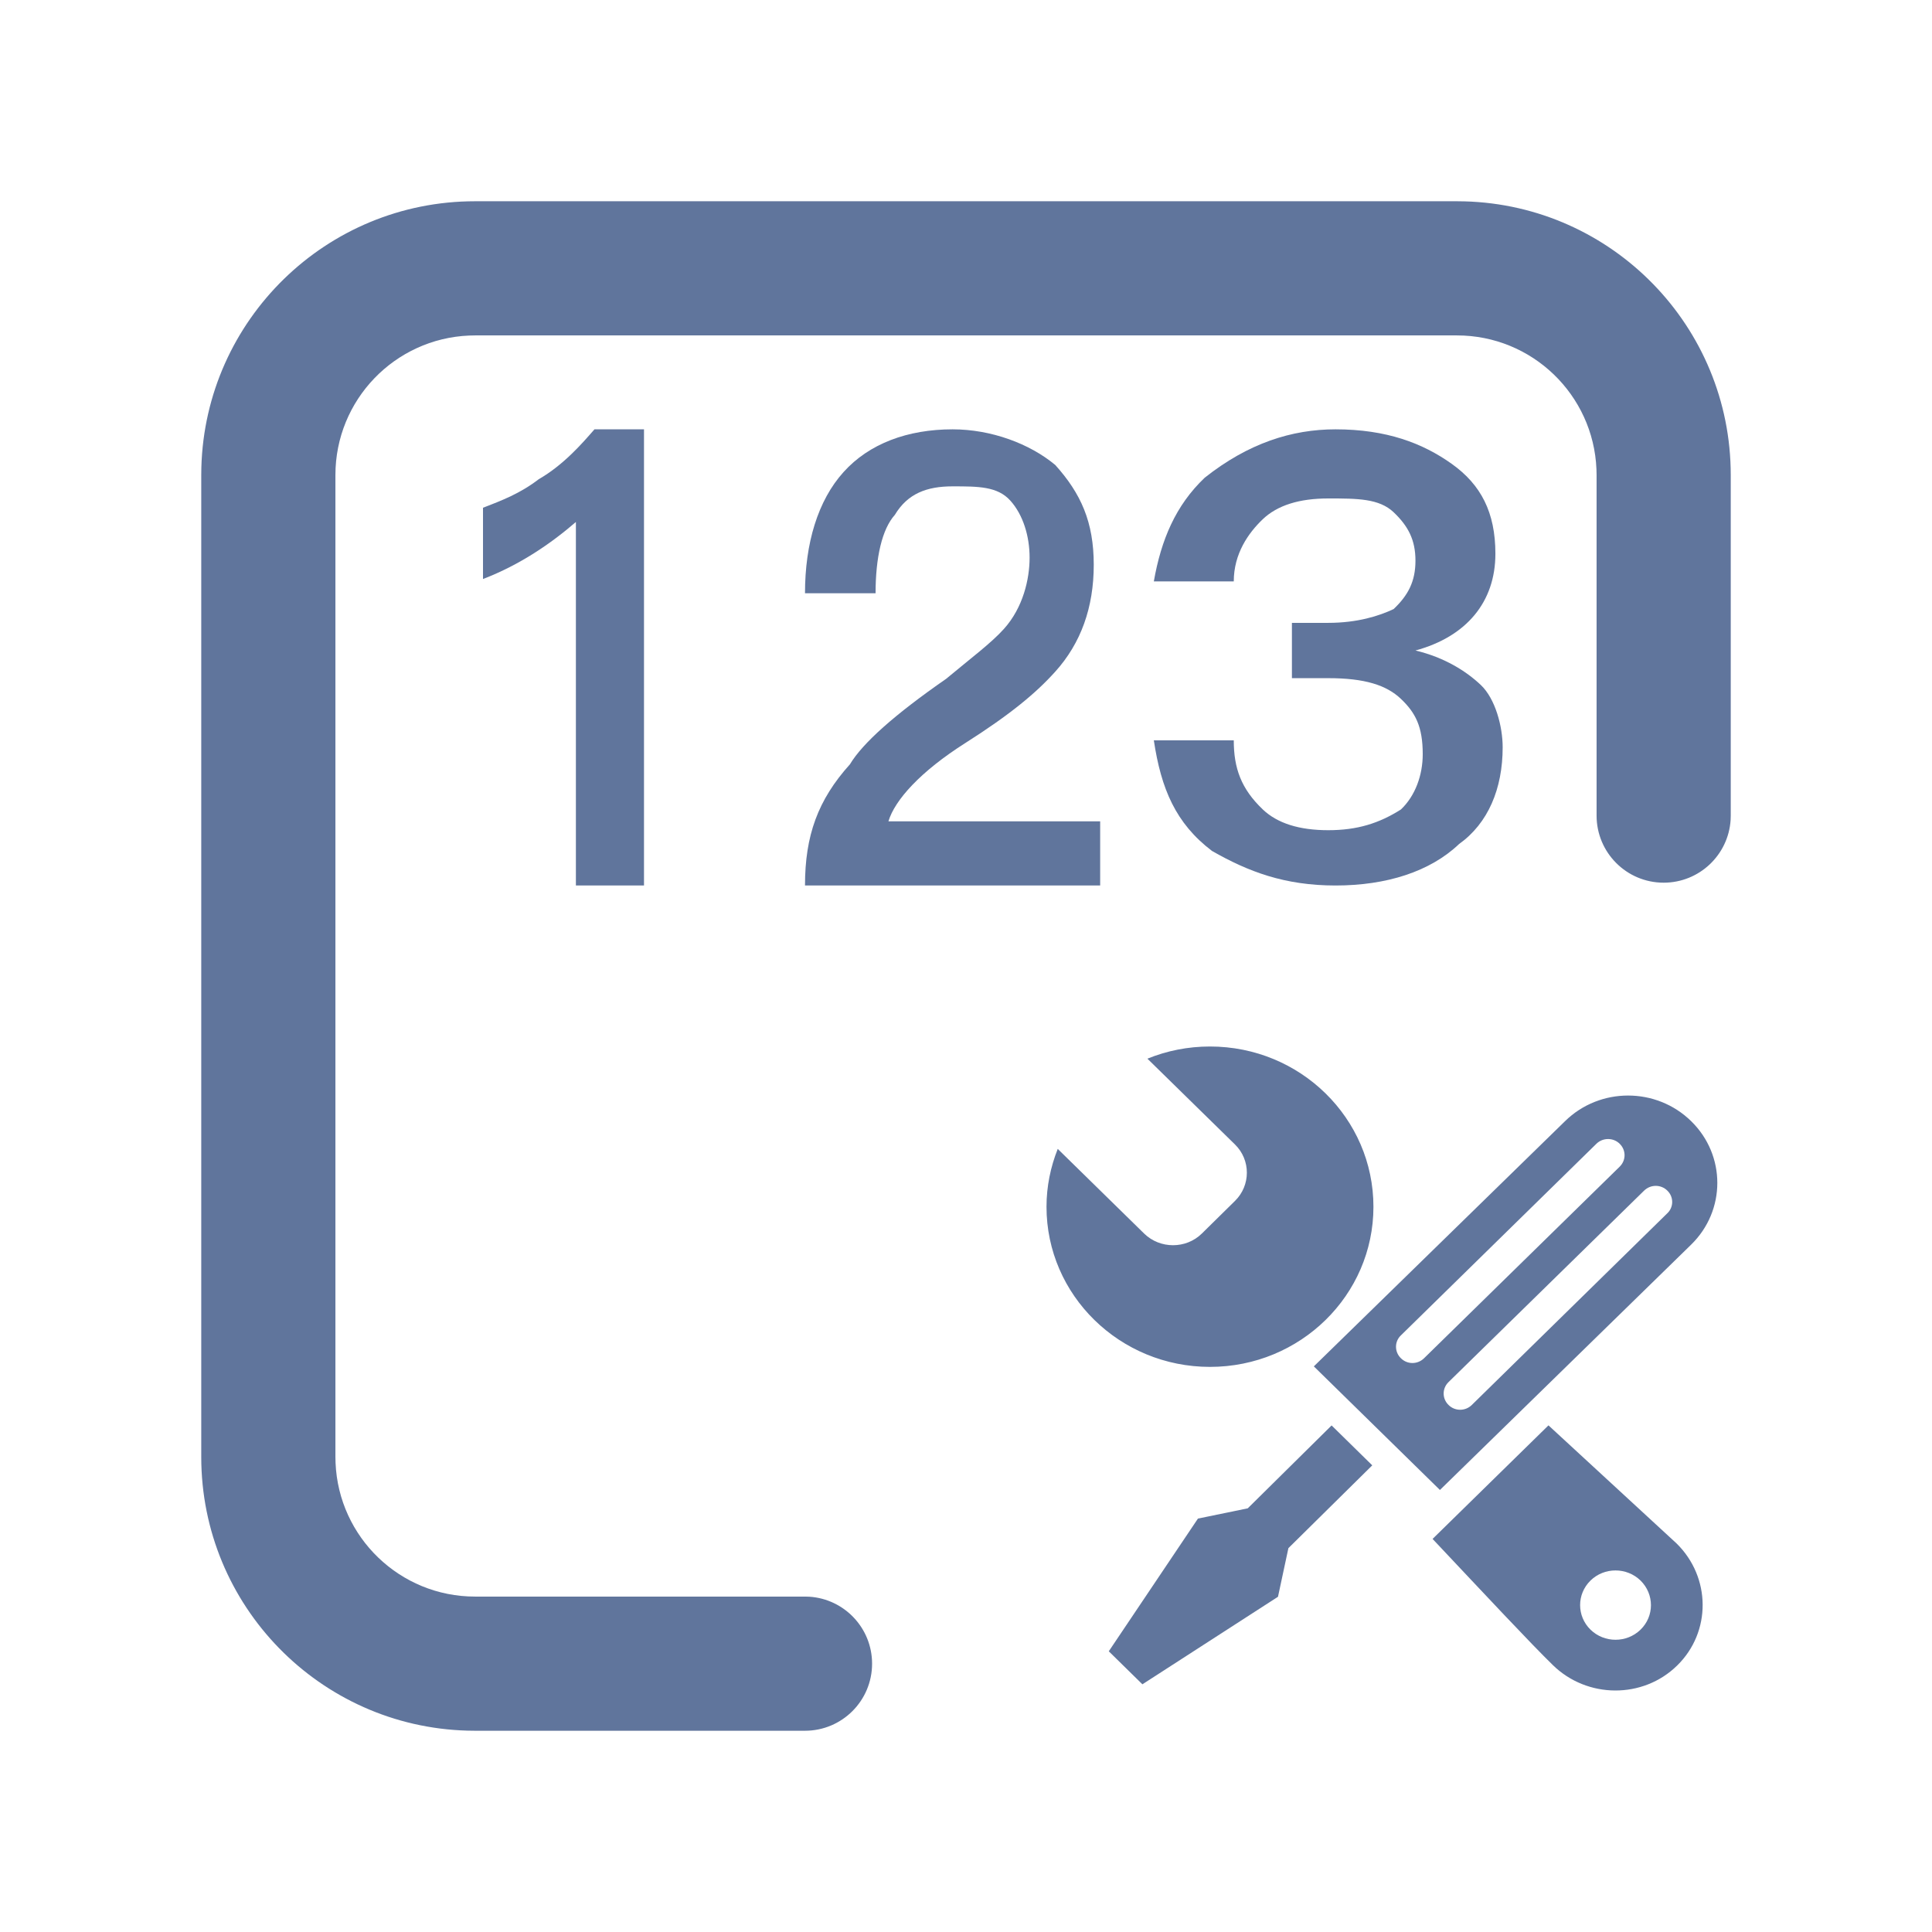 <?xml version="1.0" encoding="UTF-8"?>
<svg width="72px" height="72px" viewBox="0 0 72 72" version="1.1" xmlns="http://www.w3.org/2000/svg" xmlns:xlink="http://www.w3.org/1999/xlink">
    <title>生成批次</title>
    <g id="生成批次" stroke="none" stroke-width="1" fill="none" fill-rule="evenodd">
        <path d="M46.5,56.211 L44.644,56.593 L41.321,61.539 L42.574,62.769 L47.627,59.507 L48.015,57.695 L51.14,54.609 L49.625,53.122 L46.5,56.211 Z M53.662,55.527 L63.022,46.386 C64.325,45.115 64.325,43.054 63.025,41.783 C61.725,40.509 59.621,40.509 58.324,41.783 L48.963,50.921 L53.662,55.527 Z M61.27,44.372 C61.513,44.134 61.898,44.134 62.138,44.372 C62.378,44.604 62.378,44.987 62.135,45.216 L54.85,52.359 C54.61,52.597 54.22,52.597 53.983,52.359 C53.74,52.124 53.74,51.741 53.983,51.506 L61.27,44.372 Z M59.493,42.625 C59.733,42.39 60.124,42.39 60.361,42.625 C60.603,42.863 60.603,43.24 60.361,43.478 L53.073,50.615 C52.83,50.856 52.443,50.856 52.205,50.615 C51.965,50.38 51.965,49.997 52.205,49.768 L59.493,42.625 Z M57.707,53.119 L53.388,57.351 C55.386,59.472 57.032,61.235 57.864,62.047 C59.15,63.31 61.231,63.318 62.503,62.069 C63.779,60.82 63.767,58.783 62.481,57.52 L57.707,53.119 Z M61.139,60.732 C60.623,61.235 59.789,61.235 59.273,60.732 C58.759,60.229 58.756,59.409 59.273,58.903 C59.786,58.4 60.623,58.4 61.139,58.903 C61.655,59.412 61.655,60.229 61.139,60.732 Z M51.184,44.973 C51.184,41.673 48.458,39 45.093,39 C44.268,39 43.478,39.161 42.761,39.454 L46.025,42.652 C46.614,43.229 46.614,44.175 46.025,44.754 L44.787,45.973 C44.198,46.55 43.233,46.55 42.641,45.973 L39.419,42.816 C39.153,43.486 39,44.21 39,44.973 C39,48.267 41.729,50.94 45.093,50.94 C48.458,50.94 51.184,48.267 51.184,44.973 Z" id="形状" fill="#60759C" fill-rule="nonzero"></path>
        <path d="M30,7.5 C31.381,7.5 32.5,8.619 32.5,10 C32.5,11.325 31.468,12.41 30.164,12.495 L30,12.5 L17.704,12.5 C14.903,12.5 12.62,14.712 12.505,17.484 L12.5,17.704 L12.5,54.296 C12.5,57.097 14.712,59.38 17.484,59.495 L17.704,59.5 L54.296,59.5 C57.097,59.5 59.38,57.288 59.495,54.516 L59.5,54.296 L59.5,41.605 C59.5,40.224 60.619,39.105 62,39.105 C63.325,39.105 64.41,40.136 64.495,41.44 L64.5,41.605 L64.5,54.296 C64.5,59.838 60.083,64.347 54.577,64.496 L54.296,64.5 L17.704,64.5 C12.162,64.5 7.653,60.083 7.504,54.577 L7.5,54.296 L7.5,17.704 C7.5,12.162 11.917,7.653 17.423,7.504 L17.704,7.5 L30,7.5 Z" id="路径" fill="#60759C" fill-rule="nonzero" transform="translate(36, 36) scale(1, -1) translate(-36, -36) "></path>
        <path d="M22.154,16 L24,16 L24,33 L21.462,33 L21.462,19.453 C20.538,20.25 19.385,21.047 18,21.578 L18,18.922 C18.692,18.656 19.385,18.391 20.077,17.859 C21,17.328 21.692,16.531 22.154,16 L22.154,16 Z" id="路径" fill="#60759C"></path>
        <path d="M35.5,16 C36.935,16 38.37,16.531 39.326,17.328 C40.283,18.391 40.761,19.453 40.761,21.047 C40.761,22.641 40.283,23.969 39.326,25.031 C38.609,25.828 37.652,26.625 35.978,27.688 C34.304,28.75 33.348,29.812 33.109,30.609 L41,30.609 L41,33 L30,33 C30,31.141 30.478,29.812 31.674,28.484 C32.152,27.688 33.348,26.625 35.261,25.297 C36.217,24.5 36.935,23.969 37.413,23.438 C38.13,22.641 38.37,21.578 38.37,20.781 C38.37,19.984 38.13,19.188 37.652,18.656 C37.174,18.125 36.457,18.125 35.5,18.125 C34.543,18.125 33.826,18.391 33.348,19.188 C32.87,19.719 32.63,20.781 32.63,22.109 L30,22.109 C30,20.25 30.478,18.656 31.435,17.594 C32.391,16.531 33.826,16 35.5,16 L35.5,16 Z" id="路径" fill="#60759C"></path>
        <path d="M49.771,16 C51.667,16 53.021,16.515 54.104,17.288 C55.188,18.061 55.729,19.091 55.729,20.636 C55.729,22.439 54.646,23.727 52.75,24.242 C53.833,24.5 54.646,25.015 55.188,25.53 C55.729,26.045 56,27.076 56,27.848 C56,29.394 55.458,30.682 54.375,31.455 C53.292,32.485 51.667,33 49.771,33 C47.875,33 46.521,32.485 45.167,31.712 C43.812,30.682 43.271,29.394 43,27.591 L45.979,27.591 C45.979,28.621 46.25,29.394 47.062,30.167 C47.604,30.682 48.417,30.939 49.5,30.939 C50.583,30.939 51.396,30.682 52.208,30.167 C52.75,29.652 53.021,28.879 53.021,28.106 C53.021,27.076 52.75,26.561 52.208,26.045 C51.667,25.53 50.854,25.273 49.5,25.273 L48.146,25.273 L48.146,23.212 L49.5,23.212 C50.583,23.212 51.396,22.955 51.938,22.697 C52.479,22.182 52.75,21.667 52.75,20.894 C52.75,20.121 52.479,19.606 51.938,19.091 C51.396,18.576 50.583,18.576 49.5,18.576 C48.417,18.576 47.604,18.833 47.062,19.348 C46.521,19.864 45.979,20.636 45.979,21.667 L43,21.667 C43.271,20.121 43.812,18.833 44.896,17.803 C46.521,16.515 48.146,16 49.771,16 L49.771,16 Z" id="路径" fill="#60759C"></path>
    </g>
</svg>